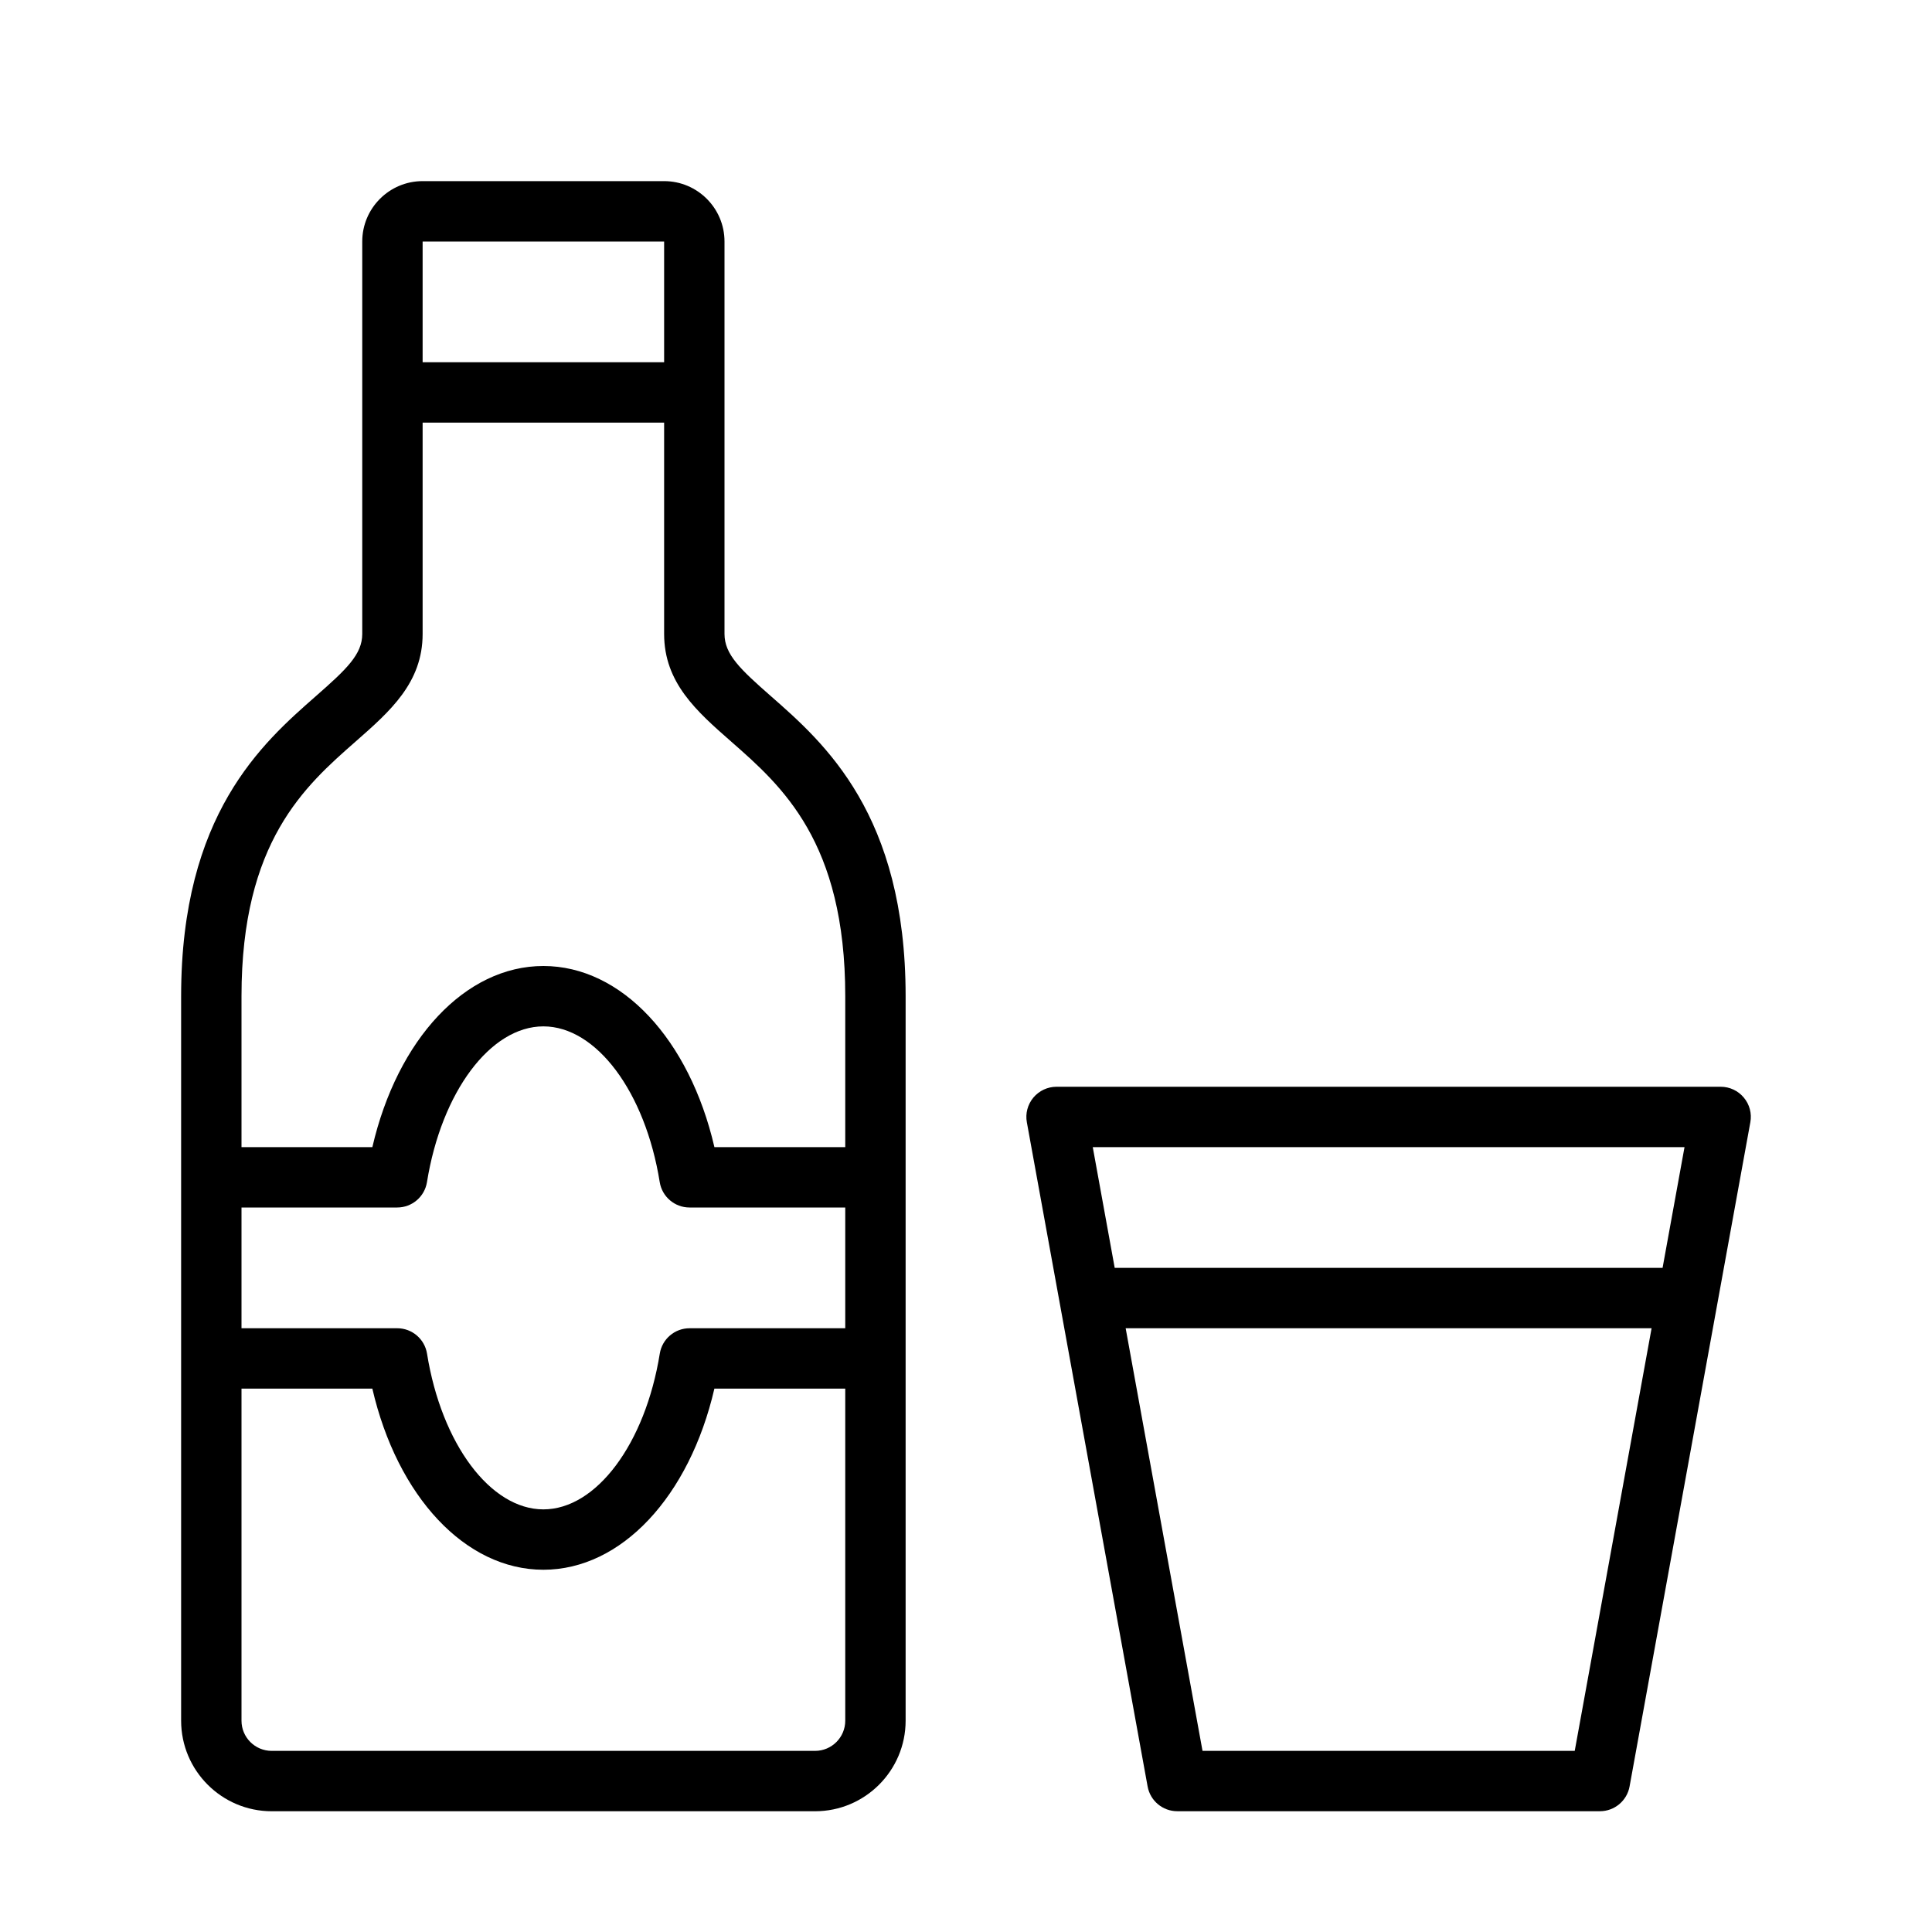 <?xml version="1.0" encoding="UTF-8" standalone="no"?>
<svg width="64px" height="64px" viewBox="0 0 64 64" version="1.1" xmlns="http://www.w3.org/2000/svg" xmlns:xlink="http://www.w3.org/1999/xlink">
    <!-- Generator: Sketch 3.7.2 (28276) - http://www.bohemiancoding.com/sketch -->
    <title>dri-beer-bottle</title>
    <desc>Created with Sketch.</desc>
    <defs></defs>
    <g id="64px-Line" stroke="none" stroke-width="1" fill="none" fill-rule="evenodd">
        <g id="dri-beer-bottle"></g>
        <path d="M25.536,23.06 C24.526,22.173 24,21.68 24,21 L24,8 C24,6.897 23.103,6 22,6 L14,6 C12.897,6 12,6.897 12,8 L12,21 C12,21.68 11.474,22.173 10.464,23.06 C8.687,24.62 6,26.978 6,33 L6,57 C6,58.654 7.346,60 9,60 L27,60 C28.654,60 30,58.654 30,57 L30,33 C30,26.978 27.313,24.619 25.536,23.06 L25.536,23.06 Z M22,8 L22,12 L14,12 L14,8 L22,8 L22,8 Z M28,44 L22.843,44 C22.352,44 21.934,44.356 21.856,44.841 C21.374,47.83 19.753,50 18,50 C16.246,50 14.625,47.83 14.146,44.842 C14.068,44.357 13.65,44 13.159,44 L8,44 L8,40 L13.157,40 C13.648,40 14.066,39.644 14.144,39.159 C14.626,36.17 16.247,34 18,34 C19.754,34 21.375,36.17 21.854,39.158 C21.932,39.643 22.35,40 22.841,40 L28,40 L28,44 L28,44 Z M27,58 L9,58 C8.448,58 8,57.552 8,57 L8,46 L12.334,45.999 C13.161,49.572 15.413,52 18,52 C20.586,52 22.838,49.573 23.665,46 L28,46 L28,57 C28,57.552 27.552,58 27,58 L27,58 Z M28,38 L23.666,38.001 C22.839,34.428 20.587,32 18,32 C15.414,32 13.162,34.427 12.335,38 L8,38 L8,33 C8,27.883 10.098,26.042 11.783,24.562 C12.923,23.561 14,22.616 14,21 L14,14 L22,14 L22,21 C22,22.616 23.077,23.562 24.217,24.562 C25.903,26.041 28,27.882 28,33 L28,38 L28,38 Z" id="Shape" fill="#000000"></path>
        <path d="M57,36 L35,36 C34.703,36 34.422,36.132 34.232,36.359 C34.042,36.587 33.962,36.886 34.016,37.178 L38.016,59.178 C38.102,59.654 38.516,59.999 38.999,59.999 L52.999,59.999 C53.482,59.999 53.896,59.653 53.982,59.178 L57.982,37.178 C58.036,36.886 57.957,36.586 57.766,36.359 C57.578,36.132 57.297,36 57,36 L57,36 Z M55.802,38 L55.075,42 L36.926,42 L36.199,38 L55.802,38 L55.802,38 Z M52.165,58 L39.835,58 L37.289,44 L54.711,44 L52.165,58 L52.165,58 Z" id="Shape" fill="#000000"></path>
    </g>
</svg>